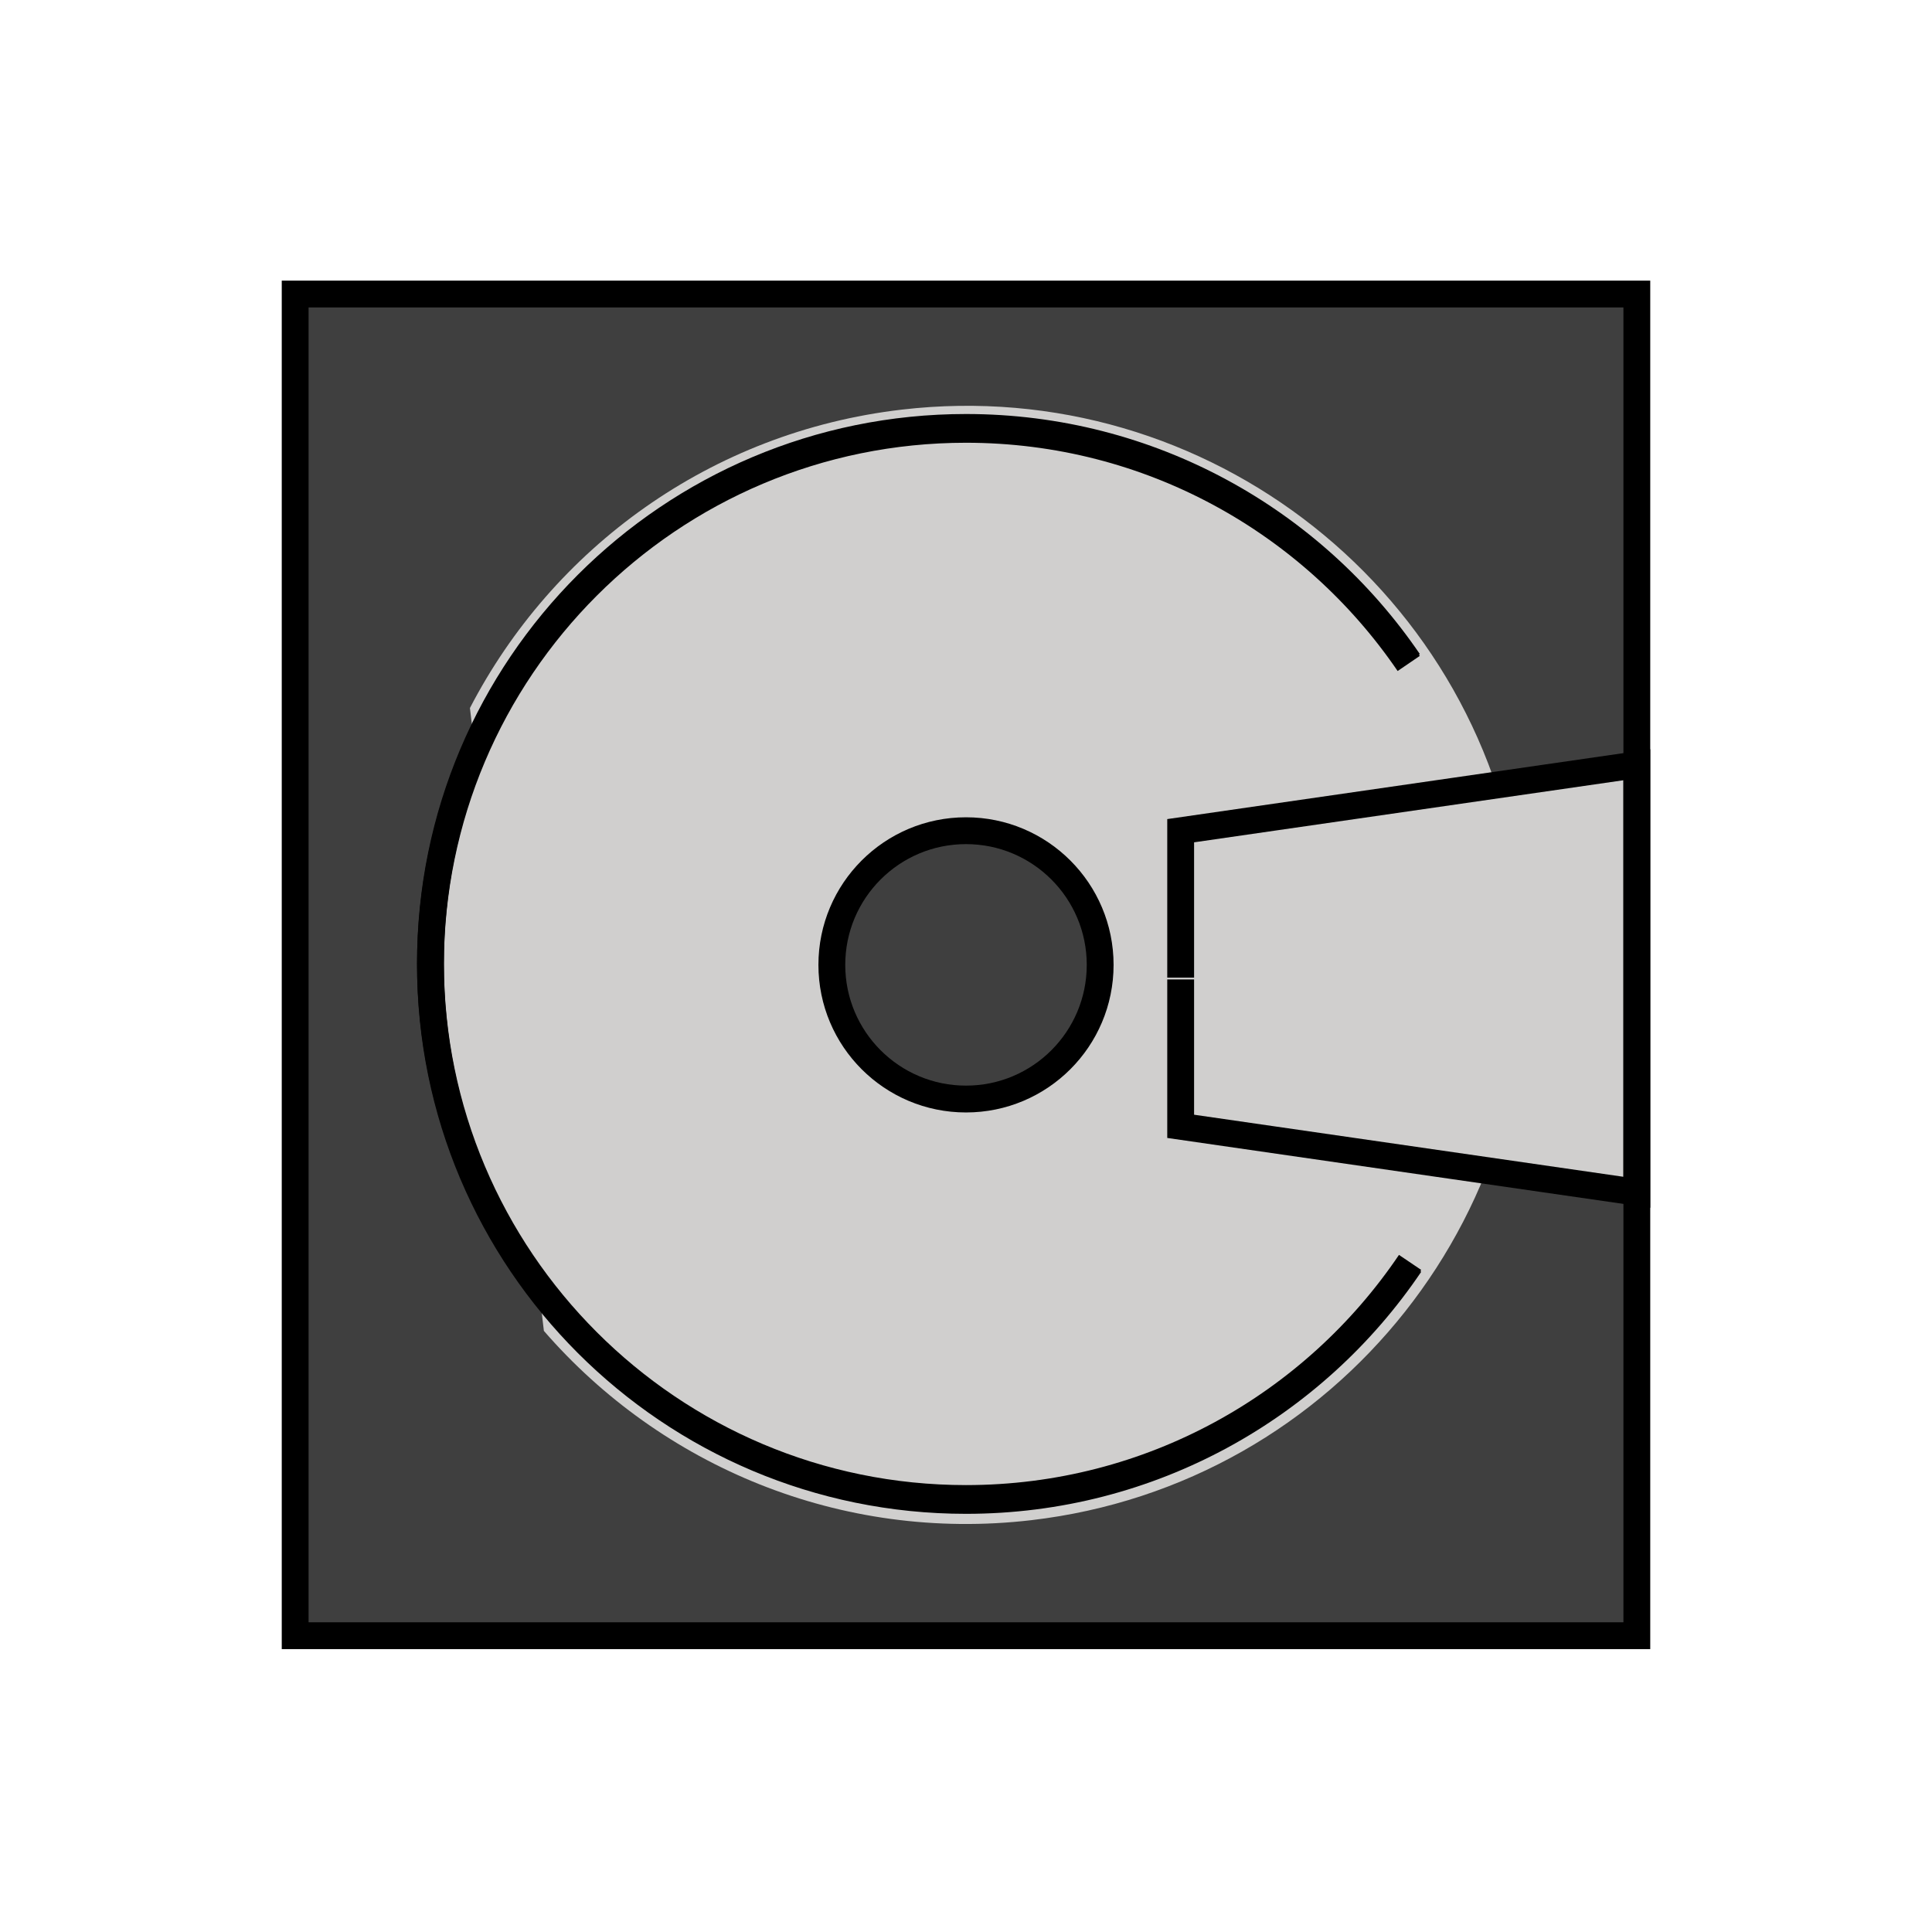 <svg id="emoji" viewBox="0 0 72 72" xmlns="http://www.w3.org/2000/svg" width="64" height="64">
  <g id="color">
    <rect x="11" y="10.958" width="50" height="50" fill="#3F3F3F" stroke="none" strokeLinecap="round" strokeLinejoin="round" strokeMiterlimit="10" strokeWidth="2"/>
    <path fill="#D0CFCE" stroke="none" strokeLinecap="round" strokeLinejoin="round" strokeMiterlimit="10" strokeWidth="2" d="M52.55,47.117c-3.587,5.309-9.661,8.799-16.55,8.799c-11.023,0-19.958-8.936-19.958-19.958S24.977,16,36,16 c6.857,0,12.906,3.458,16.499,8.725"/>
    <circle cx="35.927" cy="35.887" r="19.958" fill="#D0CFCE" stroke="none"/>
    <path fill="#D0CFCE" stroke="none" d="M17.513,26.386c3.078-5.938,8.954-10.29,16.098-11.121 c11.429-1.331,21.773,6.856,23.103,18.285c1.331,11.429-6.856,21.773-18.285,23.103 c-7.11,0.828-13.799-2.027-18.16-7.055"/>
    <path fill="#D0CFCE" stroke="none" strokeLinecap="round" strokeLinejoin="round" strokeMiterlimit="10" strokeWidth="2" d="M52.55,47.046c-3.587,5.309-9.661,8.799-16.55,8.799c-11.023,0-19.958-8.936-19.958-19.958 S24.977,15.929,36,15.929c6.857,0,12.906,3.458,16.499,8.725"/>
    <circle cx="36" cy="35.958" r="5" fill="#3F3F3F" stroke="none" strokeLinecap="round" strokeLinejoin="round" strokeMiterlimit="10" strokeWidth="2"/>
    <polyline fill="#D0CFCE" stroke="none" strokeLinecap="round" strokeLinejoin="round" strokeMiterlimit="10" strokeWidth="2" points="44,36.501 44,41.975 61,44.433 61,36.5 61,36.433 61,28.5 44,30.958 44,36.433"/>
  </g>
  <g id="hair"/>
  <g id="skin"/>
  <g id="skin-shadow"/>
  <g id="line">
    <rect x="11" y="10.958" width="50" height="50" fill="none" stroke="#000000" strokeLinecap="round" strokeLinejoin="round" strokeMiterlimit="10" strokeWidth="2"/>
    <path fill="none" stroke="#000000" strokeLinecap="round" strokeLinejoin="round" strokeMiterlimit="10" strokeWidth="2" d="M52.55,47.117c-3.587,5.309-9.661,8.799-16.55,8.799c-11.023,0-19.958-8.936-19.958-19.958S24.977,16,36,16 c6.857,0,12.906,3.458,16.499,8.725"/>
    <path fill="none" stroke="#000000" strokeLinecap="round" strokeLinejoin="round" strokeMiterlimit="10" strokeWidth="2" d="M52.55,47.046c-3.587,5.309-9.661,8.799-16.55,8.799c-11.023,0-19.958-8.936-19.958-19.958 S24.977,15.929,36,15.929c6.857,0,12.906,3.458,16.499,8.725"/>
    <circle cx="36" cy="35.958" r="5" fill="none" stroke="#000000" strokeLinecap="round" strokeLinejoin="round" strokeMiterlimit="10" strokeWidth="2"/>
    <polyline fill="none" stroke="#000000" strokeLinecap="round" strokeLinejoin="round" strokeMiterlimit="10" strokeWidth="2" points="44,36.501 44,41.975 61,44.433 61,36.5 61,36.433 61,28.5 44,30.958 44,36.433"/>
  </g>
</svg>

